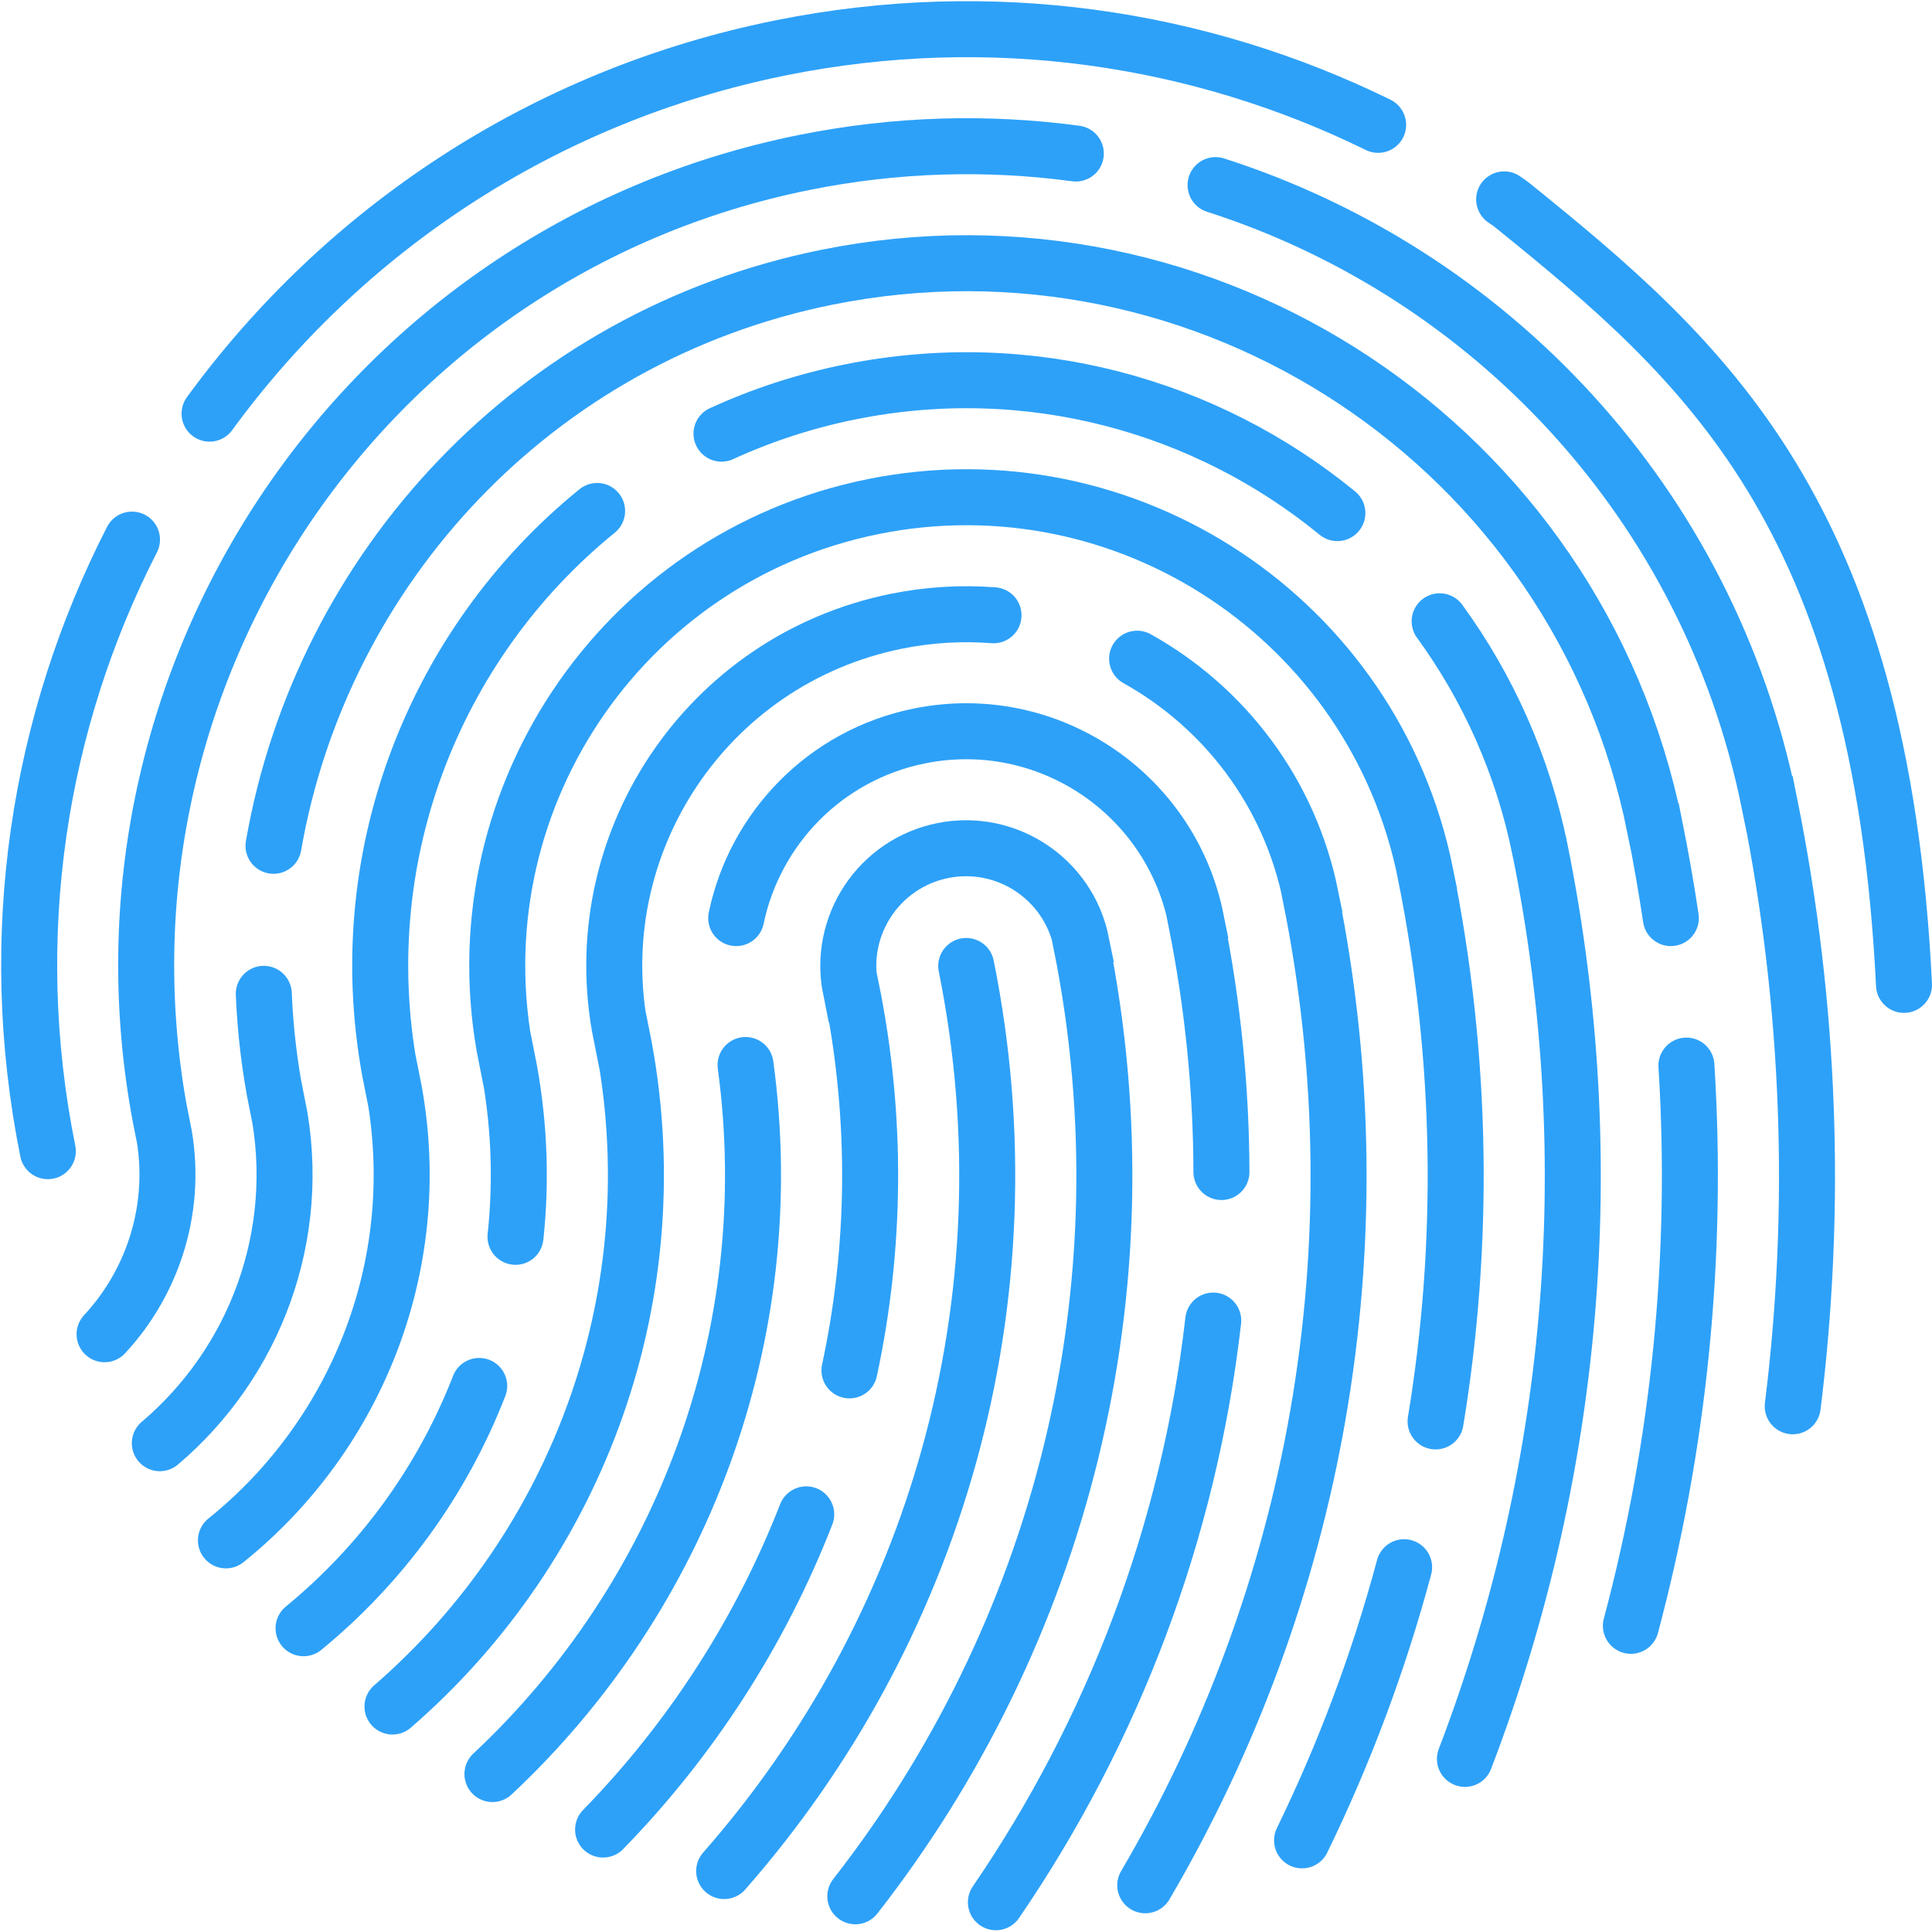 <svg width="69" height="69" viewBox="0 0 69 69" fill="none" xmlns="http://www.w3.org/2000/svg">
<g id="icon-touch-id">
<path id="Path" d="M4.714 19.272C1.386 25.77 0.153 33.399 1.708 41.113" stroke="#2DA1F8" stroke-width="2" stroke-linecap="round"/>
<path id="Path_2" d="M49.219 4.459C42.833 1.324 35.401 0.194 27.888 1.708C19.354 3.429 12.24 8.255 7.484 14.773" stroke="#2DA1F8" stroke-width="2" stroke-linecap="round"/>
<path id="Path_3" d="M68 35.174C67.177 18.325 60.86 12.869 54.045 7.356C53.938 7.268 53.828 7.197 53.72 7.121" stroke="#2DA1F8" stroke-width="2" stroke-linecap="round"/>
<path id="Path_4" d="M25.863 66.823C33.358 58.293 36.926 46.487 34.508 34.499" stroke="#2DA1F8" stroke-width="2" stroke-linecap="round"/>
<path id="Path_5" d="M28.794 54.084C27.155 58.284 24.683 62.117 21.539 65.341" stroke="#2DA1F8" stroke-width="2" stroke-linecap="round"/>
<path id="Path_6" d="M30.547 67.724C37.81 58.43 41.122 46.141 38.608 33.673L38.621 33.669C38.162 31.392 35.945 29.919 33.669 30.378C31.394 30.837 29.921 33.054 30.38 35.331L30.409 35.325C31.346 39.971 31.272 44.586 30.338 48.942" stroke="#2DA1F8" stroke-width="2" stroke-linecap="round"/>
<path id="Path_7" d="M26.627 38.036C27.939 47.711 24.324 57.056 17.587 63.359" stroke="#2DA1F8" stroke-width="2" stroke-linecap="round"/>
<path id="Path_8" d="M43.623 41.858C43.615 38.886 43.317 35.871 42.707 32.846L42.716 32.843C41.801 28.305 37.381 25.367 32.843 26.283C29.453 26.966 26.957 29.606 26.293 32.789" stroke="#2DA1F8" stroke-width="2" stroke-linecap="round"/>
<path id="Path_9" d="M35.568 67.937C39.754 61.82 42.47 54.702 43.33 47.163" stroke="#2DA1F8" stroke-width="2" stroke-linecap="round"/>
<path id="Path_10" d="M35.483 21.974C34.35 21.886 33.187 21.951 32.018 22.187C25.218 23.558 20.817 30.182 22.188 36.983L22.211 36.978C24.066 46.176 20.638 55.213 14.017 60.947" stroke="#2DA1F8" stroke-width="2" stroke-linecap="round"/>
<path id="Path_11" d="M40.902 67.331C46.929 57.056 49.346 44.614 46.806 32.02L46.812 32.017C46.057 28.27 43.706 25.251 40.611 23.525" stroke="#2DA1F8" stroke-width="2" stroke-linecap="round"/>
<path id="Path_12" d="M17.114 49.498C15.807 52.863 13.645 55.853 10.841 58.151" stroke="#2DA1F8" stroke-width="2" stroke-linecap="round"/>
<path id="Path_13" d="M51.271 50.765C52.312 44.449 52.246 37.841 50.906 31.193L50.908 31.192C49.081 22.129 40.254 16.264 31.192 18.091C22.13 19.919 16.265 28.746 18.092 37.809L18.112 37.805C18.546 39.957 18.633 42.099 18.411 44.172" stroke="#2DA1F8" stroke-width="2" stroke-linecap="round"/>
<path id="Path_14" d="M46.502 65.727C48.019 62.613 49.243 59.347 50.147 55.972" stroke="#2DA1F8" stroke-width="2" stroke-linecap="round"/>
<path id="Path_15" d="M51.416 22.189C53.137 24.551 54.388 27.314 55.004 30.366L55.005 30.367C57.279 41.643 56.146 52.814 52.319 62.818" stroke="#2DA1F8" stroke-width="2" stroke-linecap="round"/>
<path id="Path_16" d="M25.768 15.488C27.208 14.828 28.746 14.322 30.366 13.996C36.768 12.705 43.076 14.486 47.763 18.325" stroke="#2DA1F8" stroke-width="2" stroke-linecap="round"/>
<path id="Path_17" d="M8.069 55.013C12.794 51.216 15.293 44.983 14.012 38.632L13.996 38.635C12.404 30.743 15.481 22.994 21.325 18.249" stroke="#2DA1F8" stroke-width="2" stroke-linecap="round"/>
<path id="Path_18" d="M9.421 35.494C9.475 36.806 9.632 38.132 9.9 39.461L9.913 39.458C10.851 44.109 9.089 48.678 5.708 51.543" stroke="#2DA1F8" stroke-width="2" stroke-linecap="round"/>
<path id="Path_19" d="M59.673 32.789C59.512 31.707 59.323 30.625 59.105 29.541L59.1 29.54C56.36 15.953 43.127 7.161 29.54 9.9C19.099 12.005 11.488 20.309 9.768 30.207" stroke="#2DA1F8" stroke-width="2" stroke-linecap="round"/>
<path id="Path_20" d="M58.246 58.065C59.952 51.664 60.662 44.923 60.229 38.057" stroke="#2DA1F8" stroke-width="2" stroke-linecap="round"/>
<path id="Path_21" d="M38.422 5.483C35.274 5.058 32.003 5.141 28.715 5.804C12.865 9 2.608 24.438 5.804 40.286L5.814 40.284C6.368 43.034 5.507 45.74 3.735 47.651" stroke="#2DA1F8" stroke-width="2" stroke-linecap="round"/>
<path id="Path_22" d="M64.026 50.224C64.896 43.238 64.672 35.995 63.204 28.714L63.196 28.714C61.022 17.936 53.188 9.745 43.413 6.611" stroke="#2DA1F8" stroke-width="2" stroke-linecap="round"/>
</g>
</svg>
